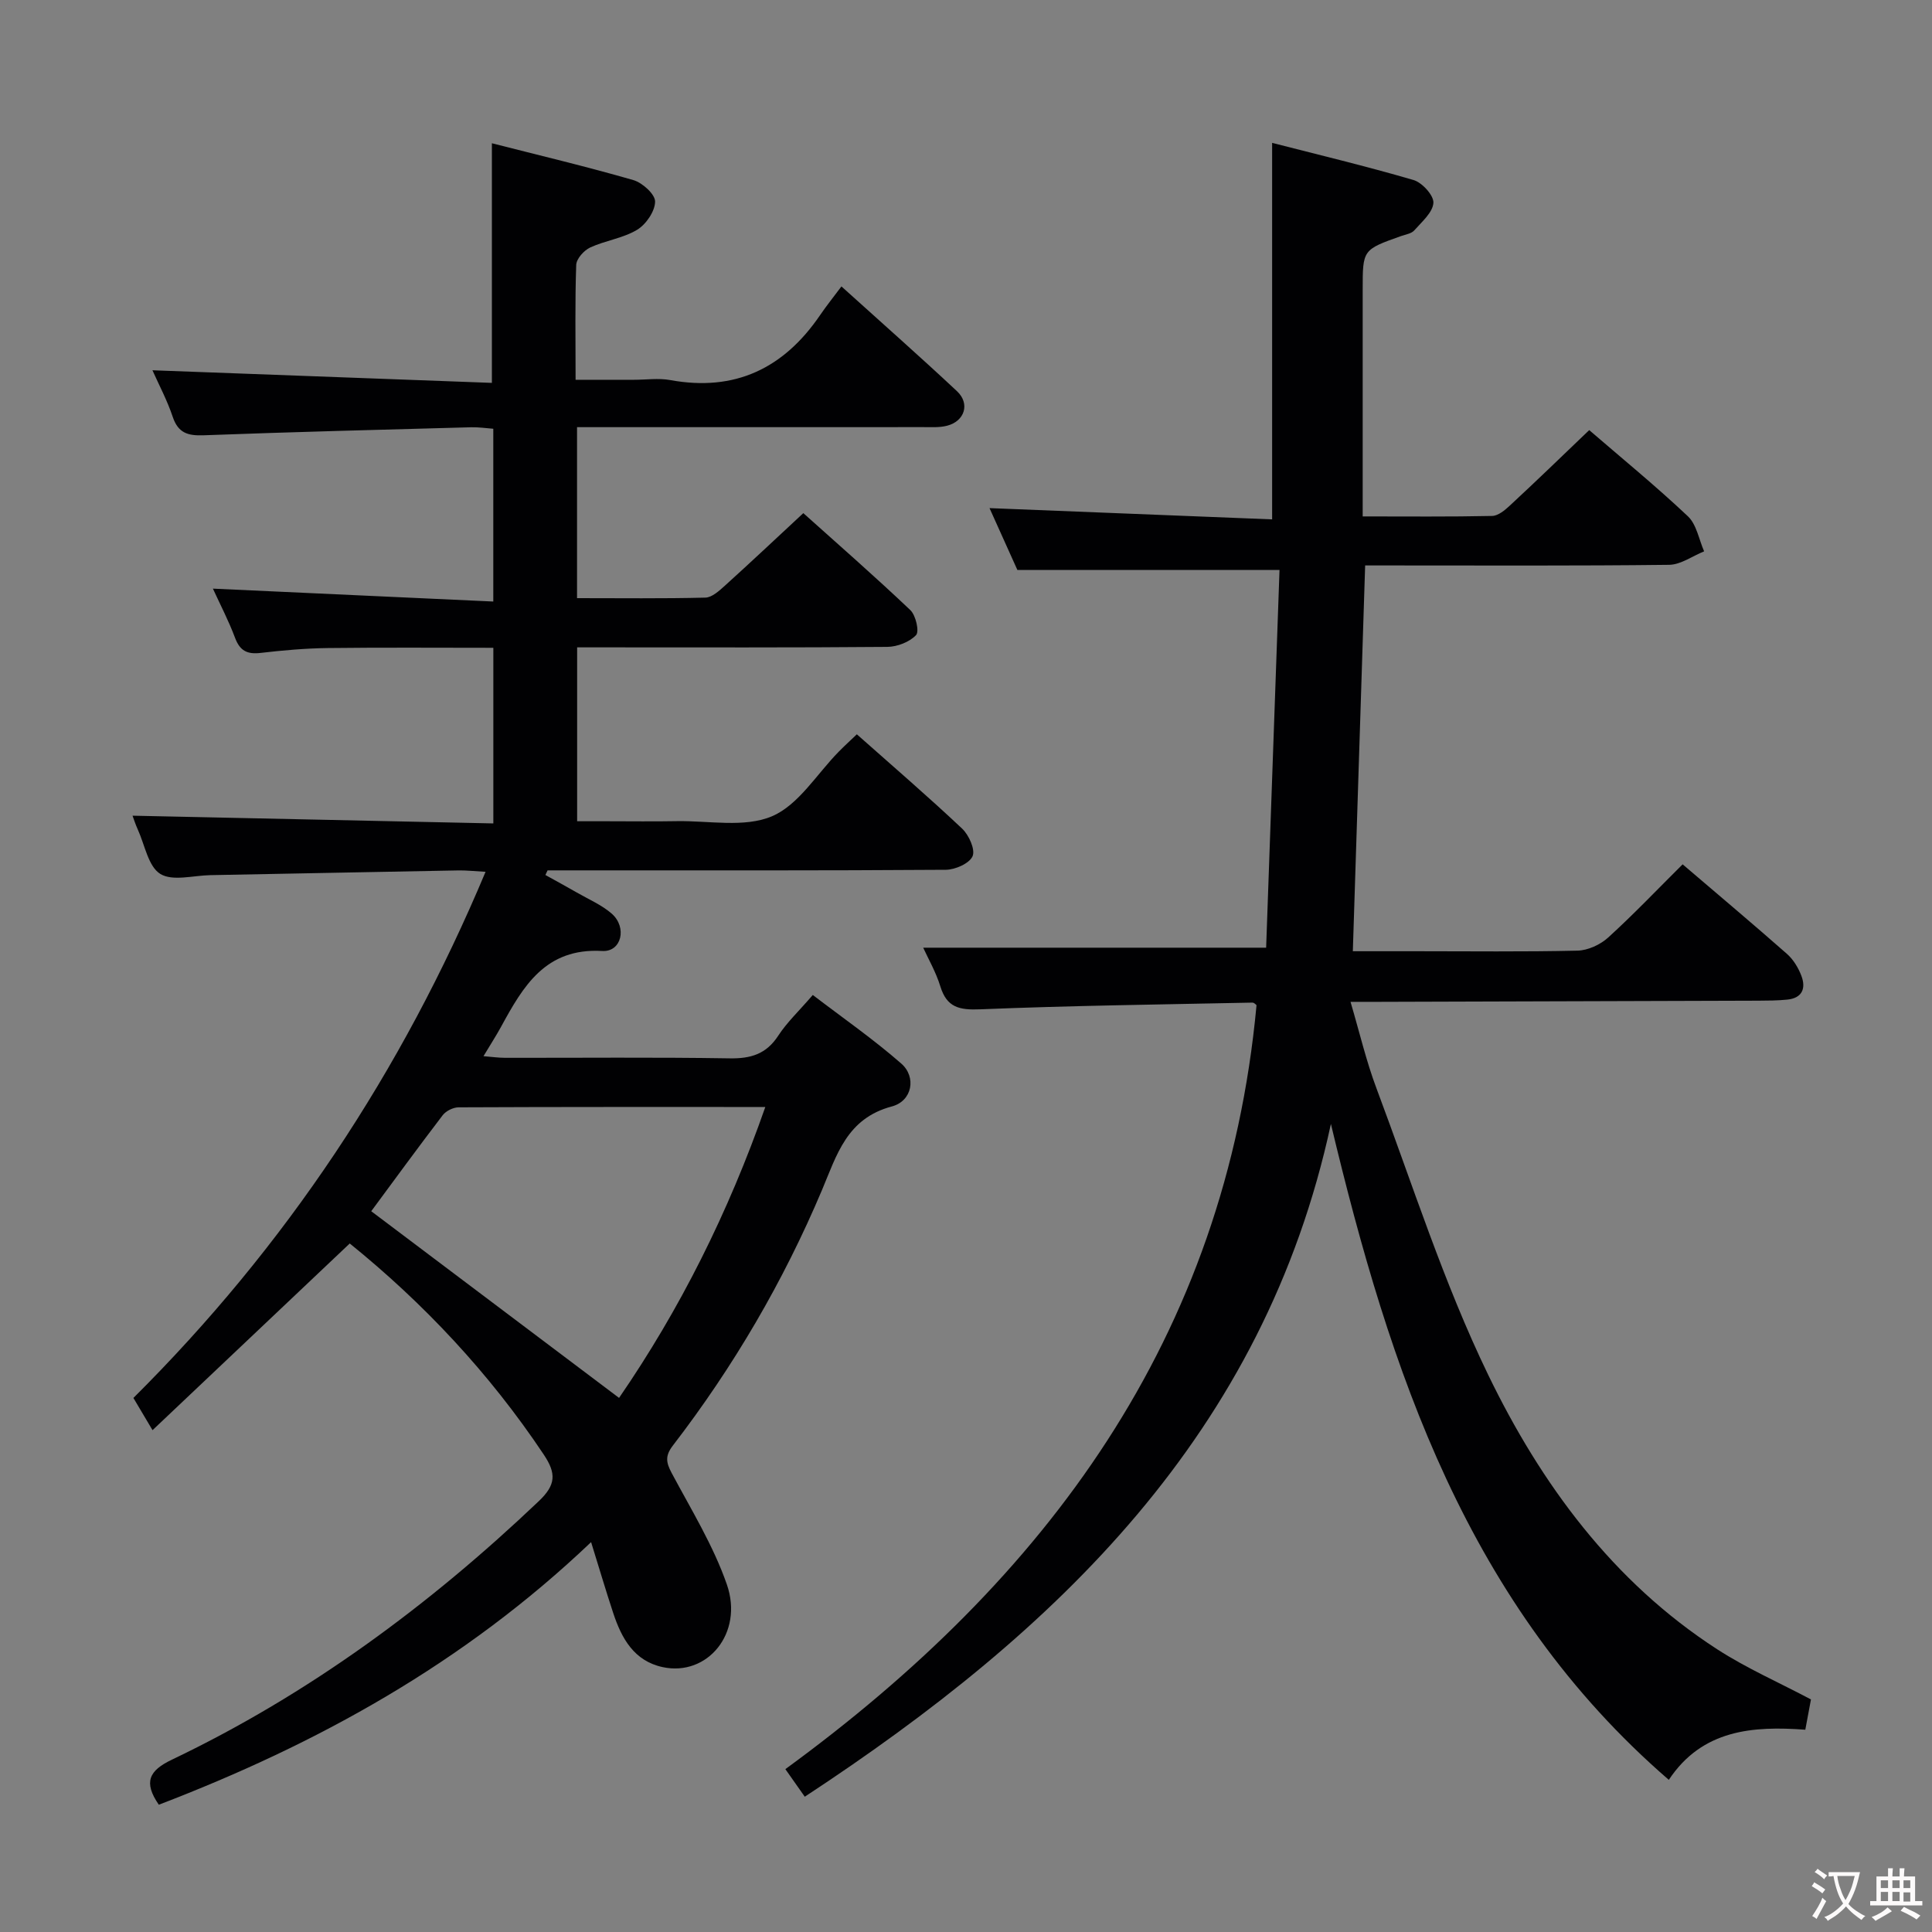 <svg enable-background="new 0 0 400 400" viewBox="0 0 400 400" xmlns="http://www.w3.org/2000/svg"><rect x="0" y="0" width="400" height="400" fill="#808080" stroke="none"/><path d="m32.88 373.65c-3.22-4.68-2.03-7.07 2.71-9.33 28.34-13.54 53.28-31.95 75.99-53.55 3.51-3.34 3.62-5.69 1.01-9.6-11.27-16.9-24.99-31.45-40.18-43.72-13.63 12.9-26.99 25.55-40.83 38.65-1.69-2.85-2.76-4.66-3.96-6.67 31.53-31.37 55.53-67.49 72.91-108.93-2.43-.13-4.01-.32-5.58-.29-17.14.31-34.28.66-51.42.98-3.52.07-7.82 1.31-10.35-.26-2.48-1.54-3.19-5.96-4.63-9.14-.53-1.16-.91-2.39-1.11-2.91 24.74.53 49.49 1.06 74.7 1.6 0-12.4 0-24.1 0-36.36-11.42 0-22.84-.09-34.27.05-4.65.06-9.3.47-13.92 1.01-2.75.32-4.27-.42-5.28-3.11-1.33-3.56-3.1-6.94-4.59-10.2 19.29.89 38.42 1.77 58.05 2.67 0-12.36 0-23.76 0-35.77-1.4-.1-2.99-.35-4.57-.31-18.46.5-36.92.97-55.38 1.66-3.28.12-5.29-.45-6.42-3.82-1.14-3.42-2.87-6.65-4.2-9.64 23.55.87 46.89 1.74 70.28 2.61 0-17.03 0-32.89 0-49.61 9.59 2.45 19.5 4.8 29.27 7.62 1.89.54 4.54 2.94 4.52 4.46-.02 2.01-1.88 4.73-3.73 5.84-2.91 1.75-6.57 2.21-9.71 3.66-1.29.6-2.85 2.34-2.89 3.61-.27 7.65-.13 15.31-.13 23.78h12.1c2.5 0 5.07-.38 7.49.06 13.4 2.45 23.5-2.42 31.02-13.43 1.31-1.92 2.76-3.73 4.43-5.96 8.72 7.88 16.44 14.68 23.94 21.71 2.73 2.57 1.58 6.19-2.06 7.13-1.58.41-3.31.29-4.96.29-21.83.02-43.67.01-65.5.01-1.96 0-3.92 0-6.16 0v35.4c9.02 0 17.81.11 26.58-.11 1.37-.04 2.86-1.42 4.03-2.47 5.31-4.8 10.52-9.71 16.24-15.02 6.98 6.26 14.71 13.01 22.15 20.07 1.14 1.08 1.9 4.44 1.19 5.18-1.36 1.44-3.89 2.42-5.95 2.44-19.5.17-39 .1-58.5.1-1.8 0-3.61 0-5.72 0v36h6.18c4.83 0 9.67.07 14.5-.02 6.63-.11 13.99 1.4 19.66-1.01 5.52-2.35 9.3-8.79 13.86-13.41 1.15-1.17 2.36-2.27 3.71-3.56 7.46 6.62 14.78 12.91 21.8 19.53 1.4 1.32 2.76 4.34 2.16 5.71-.65 1.5-3.6 2.8-5.55 2.81-25.67.18-51.33.12-77 .12-1.81 0-3.62 0-5.44 0-.15.32-.3.64-.45.96 2.17 1.21 4.36 2.39 6.51 3.63 2.44 1.41 5.13 2.55 7.22 4.37 3.24 2.84 2.03 7.96-1.95 7.73-11.78-.68-16.39 7.31-20.98 15.73-1.03 1.88-2.2 3.68-3.62 6.05 1.73.14 3.11.34 4.48.34 15.5.02 31-.14 46.5.11 4.37.07 7.56-.88 10.04-4.68 1.79-2.76 4.26-5.07 7.16-8.44 6.17 4.72 12.54 9.14 18.33 14.21 3.15 2.76 2.29 7.74-1.97 8.87-9.31 2.47-11.39 10.03-14.45 17.29-8 18.95-18.32 36.59-30.86 52.89-1.64 2.13-1.45 3.48-.29 5.67 4.05 7.6 8.65 15.06 11.45 23.12 3.5 10.07-4.03 19.1-13.29 17.11-5.94-1.28-8.51-5.96-10.24-11.2-1.54-4.65-2.92-9.36-4.58-14.68-26.35 25.1-56.7 41.81-89.5 54.37zm95.29-84.23c12.61-18.34 22.63-38.37 30.28-60.23-21.65 0-42.58-.03-63.51.07-1.12.01-2.61.75-3.29 1.64-5.13 6.71-10.11 13.54-14.79 19.87 17.06 12.85 33.98 25.6 51.31 38.65z" fill="#010103"/><path d="m329.03 89.05c6.69 5.77 13.78 11.57 20.43 17.84 1.8 1.7 2.28 4.8 3.36 7.26-2.42.97-4.82 2.76-7.25 2.79-19.16.23-38.33.13-57.49.13-1.79 0-3.58 0-5.44 0-.86 26.76-1.69 52.97-2.55 79.87h13.02c11.17 0 22.33.14 33.49-.12 2.16-.05 4.72-1.23 6.35-2.71 5.28-4.8 10.21-9.99 15.42-15.16 7.27 6.21 14.51 12.3 21.61 18.55 1.31 1.16 2.34 2.86 2.97 4.51 1 2.61.19 4.64-2.92 4.95-1.98.2-3.99.21-5.99.22-26.16.09-52.32.16-78.48.24-1.65 0-3.31 0-5.95 0 1.88 6.35 3.25 12.27 5.37 17.9 7.46 19.88 13.91 40.28 23.13 59.32 10.94 22.59 25.79 42.84 47.44 56.84 6.08 3.93 12.79 6.87 19.39 10.37-.33 1.77-.69 3.71-1.17 6.27-10.81-.8-21.34-.06-28.26 10.38-41.74-36.1-57.75-84.72-69.96-135.8-13.82 64.1-56.76 105.04-108.93 139.29-1.37-1.95-2.57-3.65-4.02-5.71 54.09-39.47 91.16-89.3 97.55-158.17-.07-.05-.47-.54-.87-.53-18.79.39-37.6.62-56.38 1.39-4.29.17-6.87-.38-8.21-4.74-.91-2.97-2.51-5.73-3.55-8.02h71c.92-25.98 1.85-52.17 2.77-78.2-18.34 0-35.85 0-54.27 0-1.7-3.77-3.85-8.55-5.77-12.81 19.72.79 39.36 1.57 58.51 2.33 0-26.43 0-51.78 0-77.95 9.29 2.39 19.35 4.79 29.27 7.69 1.79.52 4.22 3.2 4.12 4.73-.13 1.99-2.4 3.93-3.96 5.7-.59.67-1.78.84-2.72 1.17-7.96 2.83-7.96 2.82-7.96 11.07v41 5.98c9.26 0 18.04.09 26.81-.1 1.24-.03 2.63-1.19 3.66-2.15 5.4-5 10.66-10.09 16.43-15.62z" fill="#010103"/><g fill="#fcfafa"><path d="m377.9 391.2c-.2.3-.4.5-.6.8-.7-.6-1.4-1-2.2-1.5.2-.3.4-.5.5-.8.6.4 1.4.8 2.3 1.5zm-1.8 6.1c-.2-.2-.5-.4-.9-.6.4-.6.8-1.2 1.2-1.9s.7-1.3.9-1.9c.3.3.5.5.8.7-.7 1.3-1.4 2.6-2 3.7zm2.2-9c-.3.3-.5.5-.6.8-.6-.6-1.3-1.1-2-1.5.3-.3.5-.5.6-.7.6.5 1.3.9 2 1.4zm.3.2v-.9h2 4.5c-.3 1.3-.6 2.5-1 3.6s-.9 2.1-1.4 3c.4.5 1 1 1.6 1.4s1.2.8 1.9 1.1c-.3.2-.5.4-.8.8-.4-.3-1-.7-1.6-1.2s-1.2-1.1-1.6-1.6c-.5.6-1.1 1.1-1.7 1.6s-1.4.9-2.1 1.4c-.1-.3-.3-.5-.7-.8.6-.2 1.2-.5 1.9-1s1.4-1.1 2-1.8c-.5-.8-.9-1.6-1.2-2.5s-.6-2-.8-3.2c-.4.1-.7.1-1 .1zm2.5 2.7c.3 1 .7 1.7 1 2.2.3-.5.6-1.1 1-2s.6-1.9.9-3h-3.2-.4c.1.9.3 1.8.7 2.8z"/><path d="m396.5 388.5v1.5 3.6h1.5v.9c-.4 0-1 0-1.7 0h-7.9c-.5 0-.9 0-1.2 0v-.9h1.3v-3.5c0-.7 0-1.2 0-1.6h2.4c0-.8 0-1.4 0-1.7h1c0 .3-.1.8-.1 1.7h1.5c0-.8 0-1.4 0-1.7h1c0 .3-.1.9-.1 1.7zm-8.2 9.2c-.2-.3-.5-.5-.8-.8.8-.3 1.4-.6 1.9-.9s1-.7 1.4-1.1c.3.3.6.5.9.8-1.6 1-2.8 1.6-3.4 2zm2.6-6.8v-1.6h-1.5v1.6zm0 2.7v-1.9h-1.5v1.9zm2.4-2.7v-1.6h-1.5v1.6zm0 2.7v-1.9h-1.5v1.9zm.2 2 .7-.8c.4.2.9.5 1.6.8s1.3.7 1.8 1c-.3.3-.5.5-.8.8-.4-.3-1.5-1-3.3-1.8zm2-4.7v-1.6h-1.4v1.6zm0 2.8v-1.9h-1.4v1.9z"/></g></svg>